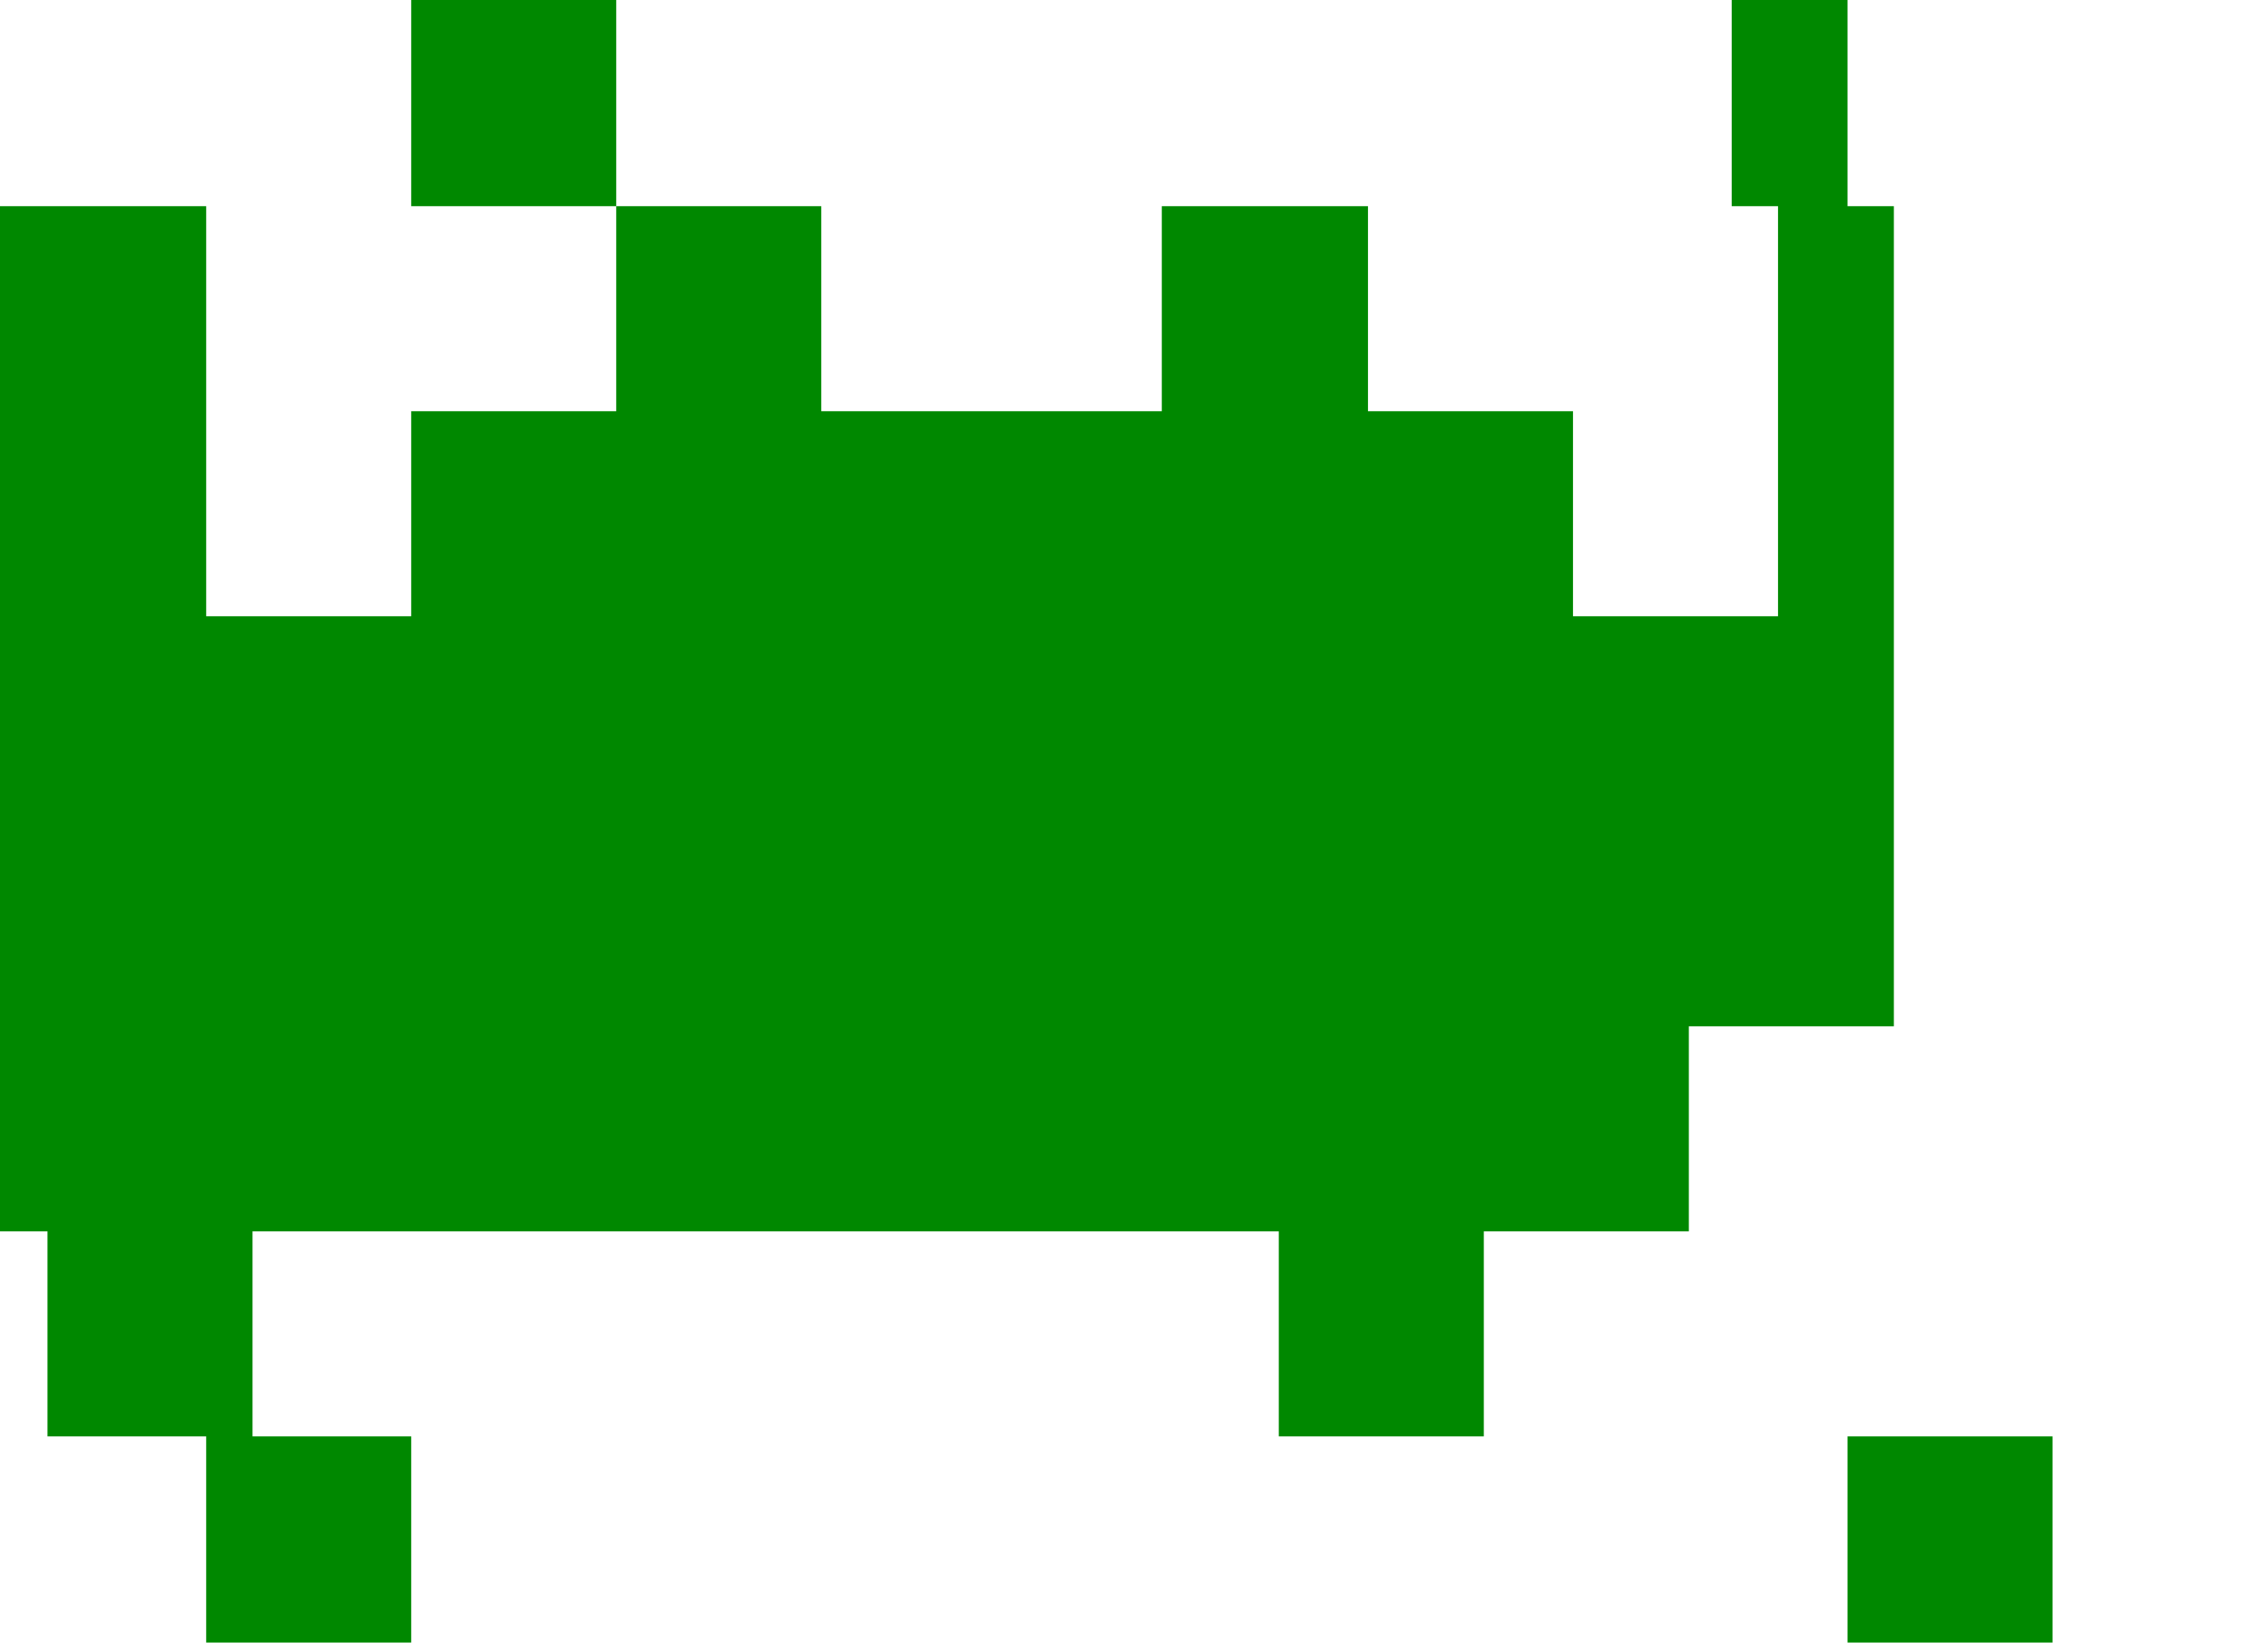 <svg id="invader" xmlns="http://www.w3.org/2000/svg" 
    viewBox="35.4 35.4 195.8 141.8">
  <!-- invader images: https://github.com/rohieb/space-invaders !-->
  <style>/* <![CDATA[ */
    path {
      stroke-width: 0;
      fill: #080;
    }

    path:hover {
      fill: #c00;
    }
  /* ]]> */</style>
  <path d="M70.9 35.4v17.8h17.7V35.4H70.9zm17.7 17.8v17.7H70.9v17.7H53.2V53.2H35. 4V124h17.8v17.7h17.7v17.7h17.7v-17.7h88.6v17.7h17.7v-17.7h17.7V124h17.7V53.2h-17. 7v35.4h-17.7V70.9h-17.7V53.2h-17.8v17.7H106.3V53.2H88.6zm88.6 0h17.7V35.4h-17. 7v17.8zm17.7 106.2v17.8h17.7v-17.8h-17.7zm-124 0H53.2v17.8h17.7v-17.8zm17.7-70. 8h17.7v17.7H88.6V88.6zm70.8 0h17.8v17.7h-17.8V88.6z"/>
  <path d="M319 35.4v17.8h17.6V35.4H319zm17.6 17.8v17.7H319v17.7h-17.7v17.7h-17. 7V159.4h17.7V124h17.7v35.4h17.7v-17.7H425.2v17.7h17.7V124h17.7v35.4h17.7V106. 3h-17.7V88.6H443V70.9h-17.7V53.2h-17.7v17.7h-53.2V53.2h-17.7zm88.6 0h17.7V35. 4h-17.7v17.8zm0 106.2h-35.5v17.8h35.5v-17.8zm-88.6 0v17.8h35.5v-17.8h-35.5zm0-70. 8h17.7v17.7h-17.7V88.6zm70.9 0h17.7v17.7h-17.7V88.6z"/>
  <script>/* <![CDATA[ */
    const
      viewX = [35.4, 283.6],
      animationDelay = 500,
      invader = document.getElementById('invader');

    let frame = 0;

    setInterval(() => {
      frame = ++frame % 2;
      invader.viewBox.baseVal.x = viewX[frame];
    }, animationDelay);

  /* ]]> */</script>
</svg>